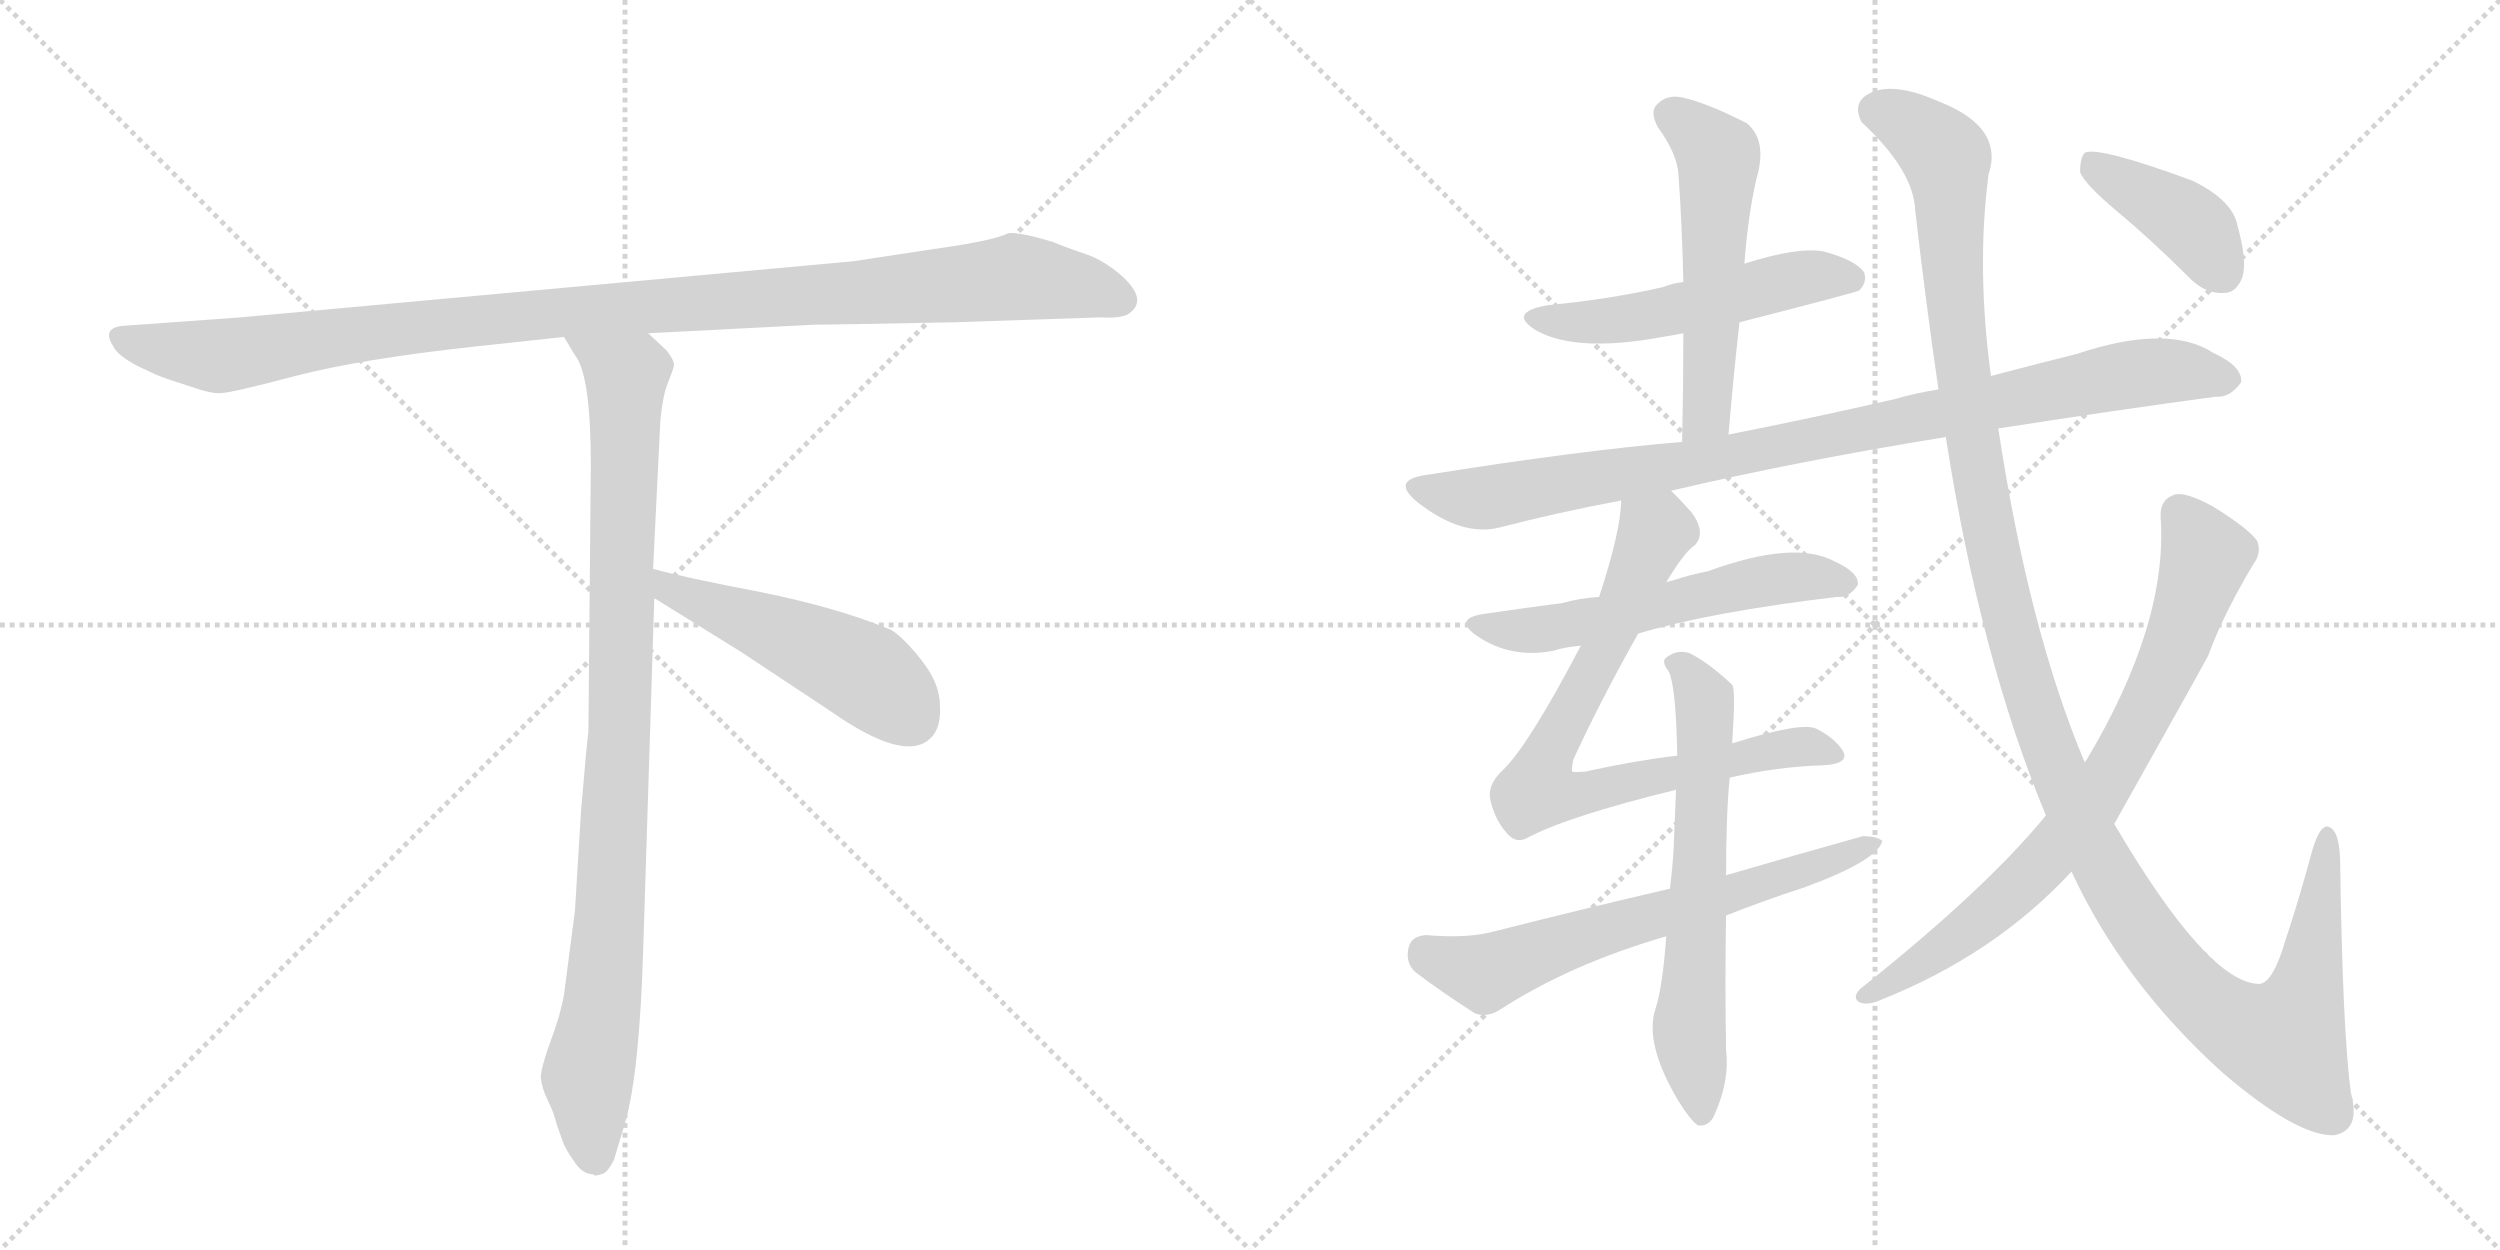 <svg version="1.1" viewBox="0 0 2048 1024" xmlns="http://www.w3.org/2000/svg">
  <g stroke="lightgray" stroke-dasharray="1,1" stroke-width="1" transform="scale(4, 4)">
    <line x1="0" y1="0" x2="256" y2="256"></line>
    <line x1="256" y1="0" x2="0" y2="256"></line>
    <line x1="128" y1="0" x2="128" y2="256"></line>
    <line x1="0" y1="128" x2="256" y2="128"></line>
    <line x1="256" y1="0" x2="512" y2="256"></line>
    <line x1="512" y1="0" x2="256" y2="256"></line>
    <line x1="384" y1="0" x2="384" y2="256"></line>
    <line x1="256" y1="128" x2="512" y2="128"></line>
  </g>
<g transform="scale(1, -1) translate(0, -850)">
   <style type="text/css">
    @keyframes keyframes0 {
      from {
       stroke: black;
       stroke-dashoffset: 1084;
       stroke-width: 128;
       }
       78% {
       animation-timing-function: step-end;
       stroke: black;
       stroke-dashoffset: 0;
       stroke-width: 128;
       }
       to {
       stroke: black;
       stroke-width: 1024;
       }
       }
       #make-me-a-hanzi-animation-0 {
         animation: keyframes0 1.132s both;
         animation-delay: 0s;
         animation-timing-function: linear;
       }
    @keyframes keyframes1 {
      from {
       stroke: black;
       stroke-dashoffset: 954;
       stroke-width: 128;
       }
       76% {
       animation-timing-function: step-end;
       stroke: black;
       stroke-dashoffset: 0;
       stroke-width: 128;
       }
       to {
       stroke: black;
       stroke-width: 1024;
       }
       }
       #make-me-a-hanzi-animation-1 {
         animation: keyframes1 1.026s both;
         animation-delay: 1.132s;
         animation-timing-function: linear;
       }
    @keyframes keyframes2 {
      from {
       stroke: black;
       stroke-dashoffset: 497;
       stroke-width: 128;
       }
       62% {
       animation-timing-function: step-end;
       stroke: black;
       stroke-dashoffset: 0;
       stroke-width: 128;
       }
       to {
       stroke: black;
       stroke-width: 1024;
       }
       }
       #make-me-a-hanzi-animation-2 {
         animation: keyframes2 0.654s both;
         animation-delay: 2.159s;
         animation-timing-function: linear;
       }
    @keyframes keyframes3 {
      from {
       stroke: black;
       stroke-dashoffset: 517;
       stroke-width: 128;
       }
       63% {
       animation-timing-function: step-end;
       stroke: black;
       stroke-dashoffset: 0;
       stroke-width: 128;
       }
       to {
       stroke: black;
       stroke-width: 1024;
       }
       }
       #make-me-a-hanzi-animation-3 {
         animation: keyframes3 0.671s both;
         animation-delay: 2.813s;
         animation-timing-function: linear;
       }
    @keyframes keyframes4 {
      from {
       stroke: black;
       stroke-dashoffset: 539;
       stroke-width: 128;
       }
       64% {
       animation-timing-function: step-end;
       stroke: black;
       stroke-dashoffset: 0;
       stroke-width: 128;
       }
       to {
       stroke: black;
       stroke-width: 1024;
       }
       }
       #make-me-a-hanzi-animation-4 {
         animation: keyframes4 0.689s both;
         animation-delay: 3.484s;
         animation-timing-function: linear;
       }
    @keyframes keyframes5 {
      from {
       stroke: black;
       stroke-dashoffset: 928;
       stroke-width: 128;
       }
       75% {
       animation-timing-function: step-end;
       stroke: black;
       stroke-dashoffset: 0;
       stroke-width: 128;
       }
       to {
       stroke: black;
       stroke-width: 1024;
       }
       }
       #make-me-a-hanzi-animation-5 {
         animation: keyframes5 1.005s both;
         animation-delay: 4.172s;
         animation-timing-function: linear;
       }
    @keyframes keyframes6 {
      from {
       stroke: black;
       stroke-dashoffset: 563;
       stroke-width: 128;
       }
       65% {
       animation-timing-function: step-end;
       stroke: black;
       stroke-dashoffset: 0;
       stroke-width: 128;
       }
       to {
       stroke: black;
       stroke-width: 1024;
       }
       }
       #make-me-a-hanzi-animation-6 {
         animation: keyframes6 0.708s both;
         animation-delay: 5.178s;
         animation-timing-function: linear;
       }
    @keyframes keyframes7 {
      from {
       stroke: black;
       stroke-dashoffset: 760;
       stroke-width: 128;
       }
       71% {
       animation-timing-function: step-end;
       stroke: black;
       stroke-dashoffset: 0;
       stroke-width: 128;
       }
       to {
       stroke: black;
       stroke-width: 1024;
       }
       }
       #make-me-a-hanzi-animation-7 {
         animation: keyframes7 0.868s both;
         animation-delay: 5.886s;
         animation-timing-function: linear;
       }
    @keyframes keyframes8 {
      from {
       stroke: black;
       stroke-dashoffset: 635;
       stroke-width: 128;
       }
       67% {
       animation-timing-function: step-end;
       stroke: black;
       stroke-dashoffset: 0;
       stroke-width: 128;
       }
       to {
       stroke: black;
       stroke-width: 1024;
       }
       }
       #make-me-a-hanzi-animation-8 {
         animation: keyframes8 0.767s both;
         animation-delay: 6.754s;
         animation-timing-function: linear;
       }
    @keyframes keyframes9 {
      from {
       stroke: black;
       stroke-dashoffset: 646;
       stroke-width: 128;
       }
       68% {
       animation-timing-function: step-end;
       stroke: black;
       stroke-dashoffset: 0;
       stroke-width: 128;
       }
       to {
       stroke: black;
       stroke-width: 1024;
       }
       }
       #make-me-a-hanzi-animation-9 {
         animation: keyframes9 0.776s both;
         animation-delay: 7.521s;
         animation-timing-function: linear;
       }
    @keyframes keyframes10 {
      from {
       stroke: black;
       stroke-dashoffset: 1311;
       stroke-width: 128;
       }
       81% {
       animation-timing-function: step-end;
       stroke: black;
       stroke-dashoffset: 0;
       stroke-width: 128;
       }
       to {
       stroke: black;
       stroke-width: 1024;
       }
       }
       #make-me-a-hanzi-animation-10 {
         animation: keyframes10 1.317s both;
         animation-delay: 8.297s;
         animation-timing-function: linear;
       }
    @keyframes keyframes11 {
      from {
       stroke: black;
       stroke-dashoffset: 766;
       stroke-width: 128;
       }
       71% {
       animation-timing-function: step-end;
       stroke: black;
       stroke-dashoffset: 0;
       stroke-width: 128;
       }
       to {
       stroke: black;
       stroke-width: 1024;
       }
       }
       #make-me-a-hanzi-animation-11 {
         animation: keyframes11 0.873s both;
         animation-delay: 9.614s;
         animation-timing-function: linear;
       }
    @keyframes keyframes12 {
      from {
       stroke: black;
       stroke-dashoffset: 402;
       stroke-width: 128;
       }
       57% {
       animation-timing-function: step-end;
       stroke: black;
       stroke-dashoffset: 0;
       stroke-width: 128;
       }
       to {
       stroke: black;
       stroke-width: 1024;
       }
       }
       #make-me-a-hanzi-animation-12 {
         animation: keyframes12 0.577s both;
         animation-delay: 10.487s;
         animation-timing-function: linear;
       }
</style>
<path d="M 782 586 L 901 590 Q 915 589 923 592 Q 942 603 919 624 Q 904 637 889 642 Q 874 647 862 652 Q 835 660 826 659 Q 815 653 765 646 L 699 636 L 197 590 L 100 583 Q 83 581 93 566 Q 96 559 113 550 L 128 543 Q 135 540 154 534 Q 174 527 181 528 Q 189 528 242 542 Q 296 556 388 566 L 462 574 L 531 577 L 667 584 Q 682 584 782 586 Z" fill="lightgray"></path> 
<path d="M 462 574 L 471 559 Q 484 543 484 469 L 482 250 Q 481 245 476 186 L 471 104 L 462 35 Q 459 18 451 -3 Q 443 -25 443 -33 Q 444 -42 449 -52 Q 454 -62 456 -71 L 461 -85 Q 463 -91 470 -101 Q 477 -112 486 -112 Q 487 -114 492 -112 Q 497 -112 503 -100 L 512 -70 Q 524 -29 527 75 L 536 360 L 535 384 L 541 506 Q 543 526 547 536 Q 551 546 552 550 Q 553 554 546 563 L 531 577 C 509 598 446 600 462 574 Z" fill="lightgray"></path> 
<path d="M 536 360 L 607 316 L 681 267 Q 741 225 762 245 Q 771 253 770 272 Q 770 290 755 309 Q 740 328 730 334 Q 687 352 623 365 Q 560 377 535 384 C 506 392 510 376 536 360 Z" fill="lightgray"></path> 
<path d="M 1425 586 Q 1519 610 1523 612 Q 1530 619 1527 627 Q 1520 637 1494 644 Q 1473 648 1429 634 L 1379 619 Q 1370 618 1363 615 Q 1320 605 1268 600 Q 1234 594 1259 579 Q 1292 561 1362 574 Q 1369 575 1379 577 L 1425 586 Z" fill="lightgray"></path> 
<path d="M 1416 494 Q 1420 542 1425 586 L 1429 634 Q 1432 674 1439 704 Q 1448 735 1431 749 Q 1400 765 1379 770 Q 1366 773 1358 765 Q 1351 759 1358 746 Q 1374 724 1375 707 Q 1378 665 1379 619 L 1379 577 Q 1379 535 1378 488 C 1377 458 1413 464 1416 494 Z" fill="lightgray"></path> 
<path d="M 1369 448 Q 1471 472 1594 492 L 1637 499 Q 1733 514 1815 525 Q 1827 524 1836 537 Q 1837 550 1813 561 Q 1776 585 1701 560 Q 1665 551 1631 542 L 1588 531 Q 1569 528 1552 523 Q 1482 507 1416 494 L 1378 488 Q 1294 481 1169 461 Q 1138 457 1162 438 Q 1198 410 1229 418 Q 1275 430 1328 440 L 1369 448 Z" fill="lightgray"></path> 
<path d="M 1342 331 Q 1403 349 1505 361 Q 1515 360 1522 371 Q 1523 381 1503 390 Q 1470 408 1399 382 Q 1384 379 1372 375 Q 1368 374 1365 373 L 1310 361 Q 1294 360 1280 356 Q 1249 352 1215 347 Q 1190 343 1210 329 Q 1238 310 1273 317 Q 1282 320 1295 321 L 1342 331 Z" fill="lightgray"></path> 
<path d="M 1417 213 Q 1457 222 1492 223 Q 1517 224 1509 236 Q 1502 246 1488 253 Q 1476 259 1419 241 L 1374 231 Q 1340 227 1299 218 Q 1289 217 1288 218 Q 1287 219 1289 228 Q 1310 274 1342 331 L 1365 373 Q 1380 398 1388 403 Q 1398 413 1386 430 Q 1377 440 1369 448 C 1348 470 1331 470 1328 440 Q 1328 416 1310 361 L 1295 321 Q 1252 239 1231 219 Q 1218 207 1221 194 Q 1225 178 1234 168 Q 1241 159 1250 163 Q 1283 181 1373 203 L 1417 213 Z" fill="lightgray"></path> 
<path d="M 1419 241 Q 1422 286 1419 289 Q 1400 307 1384 315 Q 1374 318 1366 312 Q 1360 309 1367 300 Q 1373 288 1374 231 L 1373 203 Q 1372 181 1371 154 Q 1370 138 1368 122 L 1365 83 Q 1362 41 1356 23 Q 1347 -5 1375 -52 Q 1385 -68 1391 -72 Q 1401 -73 1405 -62 Q 1417 -35 1414 -10 Q 1413 48 1414 100 L 1414 133 Q 1414 184 1417 213 L 1419 241 Z" fill="lightgray"></path> 
<path d="M 1368 122 Q 1299 106 1224 87 Q 1202 81 1168 84 Q 1156 83 1154 74 Q 1151 62 1159 54 Q 1180 38 1208 20 Q 1218 16 1229 23 Q 1286 60 1365 83 L 1414 100 Q 1444 112 1478 123 Q 1538 145 1542 161 Q 1538 165 1526 165 Q 1472 150 1414 133 L 1368 122 Z" fill="lightgray"></path> 
<path d="M 1594 492 Q 1622 312 1676 182 L 1697 136 Q 1739 45 1821 -29 Q 1882 -81 1912 -80 Q 1934 -76 1926 -46 Q 1919 3 1917 147 Q 1916 172 1906 173 Q 1899 172 1893 149 Q 1883 112 1872 79 Q 1862 45 1851 44 Q 1809 44 1732 175 L 1708 225 Q 1662 334 1637 499 L 1631 542 Q 1619 630 1629 707 Q 1642 746 1588 767 Q 1554 782 1535 775 Q 1516 768 1525 750 Q 1568 710 1569 677 Q 1578 599 1588 531 L 1594 492 Z" fill="lightgray"></path> 
<path d="M 1676 182 Q 1627 122 1524 40 Q 1517 33 1523 29 Q 1530 26 1541 31 Q 1634 68 1697 136 L 1732 175 Q 1801 298 1809 313 Q 1821 346 1846 388 Q 1853 397 1849 407 Q 1842 417 1813 435 Q 1791 447 1782 445 Q 1769 441 1770 426 Q 1776 339 1709 227 Q 1708 227 1708 225 L 1676 182 Z" fill="lightgray"></path> 
<path d="M 1733 678 Q 1763 653 1794 622 Q 1807 609 1822 610 Q 1832 610 1837 623 Q 1841 636 1833 665 Q 1829 686 1796 702 Q 1720 730 1708 725 Q 1704 721 1704 709 Q 1708 699 1733 678 Z" fill="lightgray"></path> 
      <clipPath id="make-me-a-hanzi-clip-0">
      <path d="M 782 586 L 901 590 Q 915 589 923 592 Q 942 603 919 624 Q 904 637 889 642 Q 874 647 862 652 Q 835 660 826 659 Q 815 653 765 646 L 699 636 L 197 590 L 100 583 Q 83 581 93 566 Q 96 559 113 550 L 128 543 Q 135 540 154 534 Q 174 527 181 528 Q 189 528 242 542 Q 296 556 388 566 L 462 574 L 531 577 L 667 584 Q 682 584 782 586 Z" fill="lightgray"></path>
      </clipPath>
      <path clip-path="url(#make-me-a-hanzi-clip-0)" d="M 98 574 L 114 567 L 188 559 L 442 593 L 832 623 L 884 616 L 918 604 " fill="none" id="make-me-a-hanzi-animation-0" stroke-dasharray="956 1912" stroke-linecap="round"></path>

      <clipPath id="make-me-a-hanzi-clip-1">
      <path d="M 462 574 L 471 559 Q 484 543 484 469 L 482 250 Q 481 245 476 186 L 471 104 L 462 35 Q 459 18 451 -3 Q 443 -25 443 -33 Q 444 -42 449 -52 Q 454 -62 456 -71 L 461 -85 Q 463 -91 470 -101 Q 477 -112 486 -112 Q 487 -114 492 -112 Q 497 -112 503 -100 L 512 -70 Q 524 -29 527 75 L 536 360 L 535 384 L 541 506 Q 543 526 547 536 Q 551 546 552 550 Q 553 554 546 563 L 531 577 C 509 598 446 600 462 574 Z" fill="lightgray"></path>
      </clipPath>
      <path clip-path="url(#make-me-a-hanzi-clip-1)" d="M 469 573 L 513 539 L 501 115 L 494 29 L 481 -33 L 489 -101 " fill="none" id="make-me-a-hanzi-animation-1" stroke-dasharray="826 1652" stroke-linecap="round"></path>

      <clipPath id="make-me-a-hanzi-clip-2">
      <path d="M 536 360 L 607 316 L 681 267 Q 741 225 762 245 Q 771 253 770 272 Q 770 290 755 309 Q 740 328 730 334 Q 687 352 623 365 Q 560 377 535 384 C 506 392 510 376 536 360 Z" fill="lightgray"></path>
      </clipPath>
      <path clip-path="url(#make-me-a-hanzi-clip-2)" d="M 538 378 L 549 367 L 709 298 L 746 262 " fill="none" id="make-me-a-hanzi-animation-2" stroke-dasharray="369 738" stroke-linecap="round"></path>

      <clipPath id="make-me-a-hanzi-clip-3">
      <path d="M 1425 586 Q 1519 610 1523 612 Q 1530 619 1527 627 Q 1520 637 1494 644 Q 1473 648 1429 634 L 1379 619 Q 1370 618 1363 615 Q 1320 605 1268 600 Q 1234 594 1259 579 Q 1292 561 1362 574 Q 1369 575 1379 577 L 1425 586 Z" fill="lightgray"></path>
      </clipPath>
      <path clip-path="url(#make-me-a-hanzi-clip-3)" d="M 1261 591 L 1332 588 L 1480 623 L 1518 621 " fill="none" id="make-me-a-hanzi-animation-3" stroke-dasharray="389 778" stroke-linecap="round"></path>

      <clipPath id="make-me-a-hanzi-clip-4">
      <path d="M 1416 494 Q 1420 542 1425 586 L 1429 634 Q 1432 674 1439 704 Q 1448 735 1431 749 Q 1400 765 1379 770 Q 1366 773 1358 765 Q 1351 759 1358 746 Q 1374 724 1375 707 Q 1378 665 1379 619 L 1379 577 Q 1379 535 1378 488 C 1377 458 1413 464 1416 494 Z" fill="lightgray"></path>
      </clipPath>
      <path clip-path="url(#make-me-a-hanzi-clip-4)" d="M 1369 756 L 1408 719 L 1399 519 L 1395 506 L 1383 496 " fill="none" id="make-me-a-hanzi-animation-4" stroke-dasharray="411 822" stroke-linecap="round"></path>

      <clipPath id="make-me-a-hanzi-clip-5">
      <path d="M 1369 448 Q 1471 472 1594 492 L 1637 499 Q 1733 514 1815 525 Q 1827 524 1836 537 Q 1837 550 1813 561 Q 1776 585 1701 560 Q 1665 551 1631 542 L 1588 531 Q 1569 528 1552 523 Q 1482 507 1416 494 L 1378 488 Q 1294 481 1169 461 Q 1138 457 1162 438 Q 1198 410 1229 418 Q 1275 430 1328 440 L 1369 448 Z" fill="lightgray"></path>
      </clipPath>
      <path clip-path="url(#make-me-a-hanzi-clip-5)" d="M 1164 450 L 1192 443 L 1229 444 L 1386 470 L 1733 541 L 1790 546 L 1825 539 " fill="none" id="make-me-a-hanzi-animation-5" stroke-dasharray="800 1600" stroke-linecap="round"></path>

      <clipPath id="make-me-a-hanzi-clip-6">
      <path d="M 1342 331 Q 1403 349 1505 361 Q 1515 360 1522 371 Q 1523 381 1503 390 Q 1470 408 1399 382 Q 1384 379 1372 375 Q 1368 374 1365 373 L 1310 361 Q 1294 360 1280 356 Q 1249 352 1215 347 Q 1190 343 1210 329 Q 1238 310 1273 317 Q 1282 320 1295 321 L 1342 331 Z" fill="lightgray"></path>
      </clipPath>
      <path clip-path="url(#make-me-a-hanzi-clip-6)" d="M 1211 339 L 1243 333 L 1274 336 L 1448 375 L 1483 378 L 1512 373 " fill="none" id="make-me-a-hanzi-animation-6" stroke-dasharray="435 870" stroke-linecap="round"></path>

      <clipPath id="make-me-a-hanzi-clip-7">
      <path d="M 1417 213 Q 1457 222 1492 223 Q 1517 224 1509 236 Q 1502 246 1488 253 Q 1476 259 1419 241 L 1374 231 Q 1340 227 1299 218 Q 1289 217 1288 218 Q 1287 219 1289 228 Q 1310 274 1342 331 L 1365 373 Q 1380 398 1388 403 Q 1398 413 1386 430 Q 1377 440 1369 448 C 1348 470 1331 470 1328 440 Q 1328 416 1310 361 L 1295 321 Q 1252 239 1231 219 Q 1218 207 1221 194 Q 1225 178 1234 168 Q 1241 159 1250 163 Q 1283 181 1373 203 L 1417 213 Z" fill="lightgray"></path>
      </clipPath>
      <path clip-path="url(#make-me-a-hanzi-clip-7)" d="M 1336 435 L 1356 415 L 1315 319 L 1270 238 L 1262 202 L 1294 200 L 1477 239 L 1499 232 " fill="none" id="make-me-a-hanzi-animation-7" stroke-dasharray="632 1264" stroke-linecap="round"></path>

      <clipPath id="make-me-a-hanzi-clip-8">
      <path d="M 1419 241 Q 1422 286 1419 289 Q 1400 307 1384 315 Q 1374 318 1366 312 Q 1360 309 1367 300 Q 1373 288 1374 231 L 1373 203 Q 1372 181 1371 154 Q 1370 138 1368 122 L 1365 83 Q 1362 41 1356 23 Q 1347 -5 1375 -52 Q 1385 -68 1391 -72 Q 1401 -73 1405 -62 Q 1417 -35 1414 -10 Q 1413 48 1414 100 L 1414 133 Q 1414 184 1417 213 L 1419 241 Z" fill="lightgray"></path>
      </clipPath>
      <path clip-path="url(#make-me-a-hanzi-clip-8)" d="M 1373 307 L 1396 278 L 1398 252 L 1384 12 L 1393 -63 " fill="none" id="make-me-a-hanzi-animation-8" stroke-dasharray="507 1014" stroke-linecap="round"></path>

      <clipPath id="make-me-a-hanzi-clip-9">
      <path d="M 1368 122 Q 1299 106 1224 87 Q 1202 81 1168 84 Q 1156 83 1154 74 Q 1151 62 1159 54 Q 1180 38 1208 20 Q 1218 16 1229 23 Q 1286 60 1365 83 L 1414 100 Q 1444 112 1478 123 Q 1538 145 1542 161 Q 1538 165 1526 165 Q 1472 150 1414 133 L 1368 122 Z" fill="lightgray"></path>
      </clipPath>
      <path clip-path="url(#make-me-a-hanzi-clip-9)" d="M 1167 71 L 1216 53 L 1537 159 " fill="none" id="make-me-a-hanzi-animation-9" stroke-dasharray="518 1036" stroke-linecap="round"></path>

      <clipPath id="make-me-a-hanzi-clip-10">
      <path d="M 1594 492 Q 1622 312 1676 182 L 1697 136 Q 1739 45 1821 -29 Q 1882 -81 1912 -80 Q 1934 -76 1926 -46 Q 1919 3 1917 147 Q 1916 172 1906 173 Q 1899 172 1893 149 Q 1883 112 1872 79 Q 1862 45 1851 44 Q 1809 44 1732 175 L 1708 225 Q 1662 334 1637 499 L 1631 542 Q 1619 630 1629 707 Q 1642 746 1588 767 Q 1554 782 1535 775 Q 1516 768 1525 750 Q 1568 710 1569 677 Q 1578 599 1588 531 L 1594 492 Z" fill="lightgray"></path>
      </clipPath>
      <path clip-path="url(#make-me-a-hanzi-clip-10)" d="M 1538 759 L 1570 744 L 1594 721 L 1606 555 L 1631 405 L 1657 301 L 1690 209 L 1730 127 L 1774 64 L 1816 21 L 1858 -1 L 1871 -3 L 1890 41 L 1906 166 " fill="none" id="make-me-a-hanzi-animation-10" stroke-dasharray="1183 2366" stroke-linecap="round"></path>

      <clipPath id="make-me-a-hanzi-clip-11">
      <path d="M 1676 182 Q 1627 122 1524 40 Q 1517 33 1523 29 Q 1530 26 1541 31 Q 1634 68 1697 136 L 1732 175 Q 1801 298 1809 313 Q 1821 346 1846 388 Q 1853 397 1849 407 Q 1842 417 1813 435 Q 1791 447 1782 445 Q 1769 441 1770 426 Q 1776 339 1709 227 Q 1708 227 1708 225 L 1676 182 Z" fill="lightgray"></path>
      </clipPath>
      <path clip-path="url(#make-me-a-hanzi-clip-11)" d="M 1785 430 L 1806 391 L 1774 301 L 1719 197 L 1633 106 L 1528 34 " fill="none" id="make-me-a-hanzi-animation-11" stroke-dasharray="638 1276" stroke-linecap="round"></path>

      <clipPath id="make-me-a-hanzi-clip-12">
      <path d="M 1733 678 Q 1763 653 1794 622 Q 1807 609 1822 610 Q 1832 610 1837 623 Q 1841 636 1833 665 Q 1829 686 1796 702 Q 1720 730 1708 725 Q 1704 721 1704 709 Q 1708 699 1733 678 Z" fill="lightgray"></path>
      </clipPath>
      <path clip-path="url(#make-me-a-hanzi-clip-12)" d="M 1712 719 L 1796 665 L 1821 626 " fill="none" id="make-me-a-hanzi-animation-12" stroke-dasharray="274 548" stroke-linecap="round"></path>

</g>
</svg>
